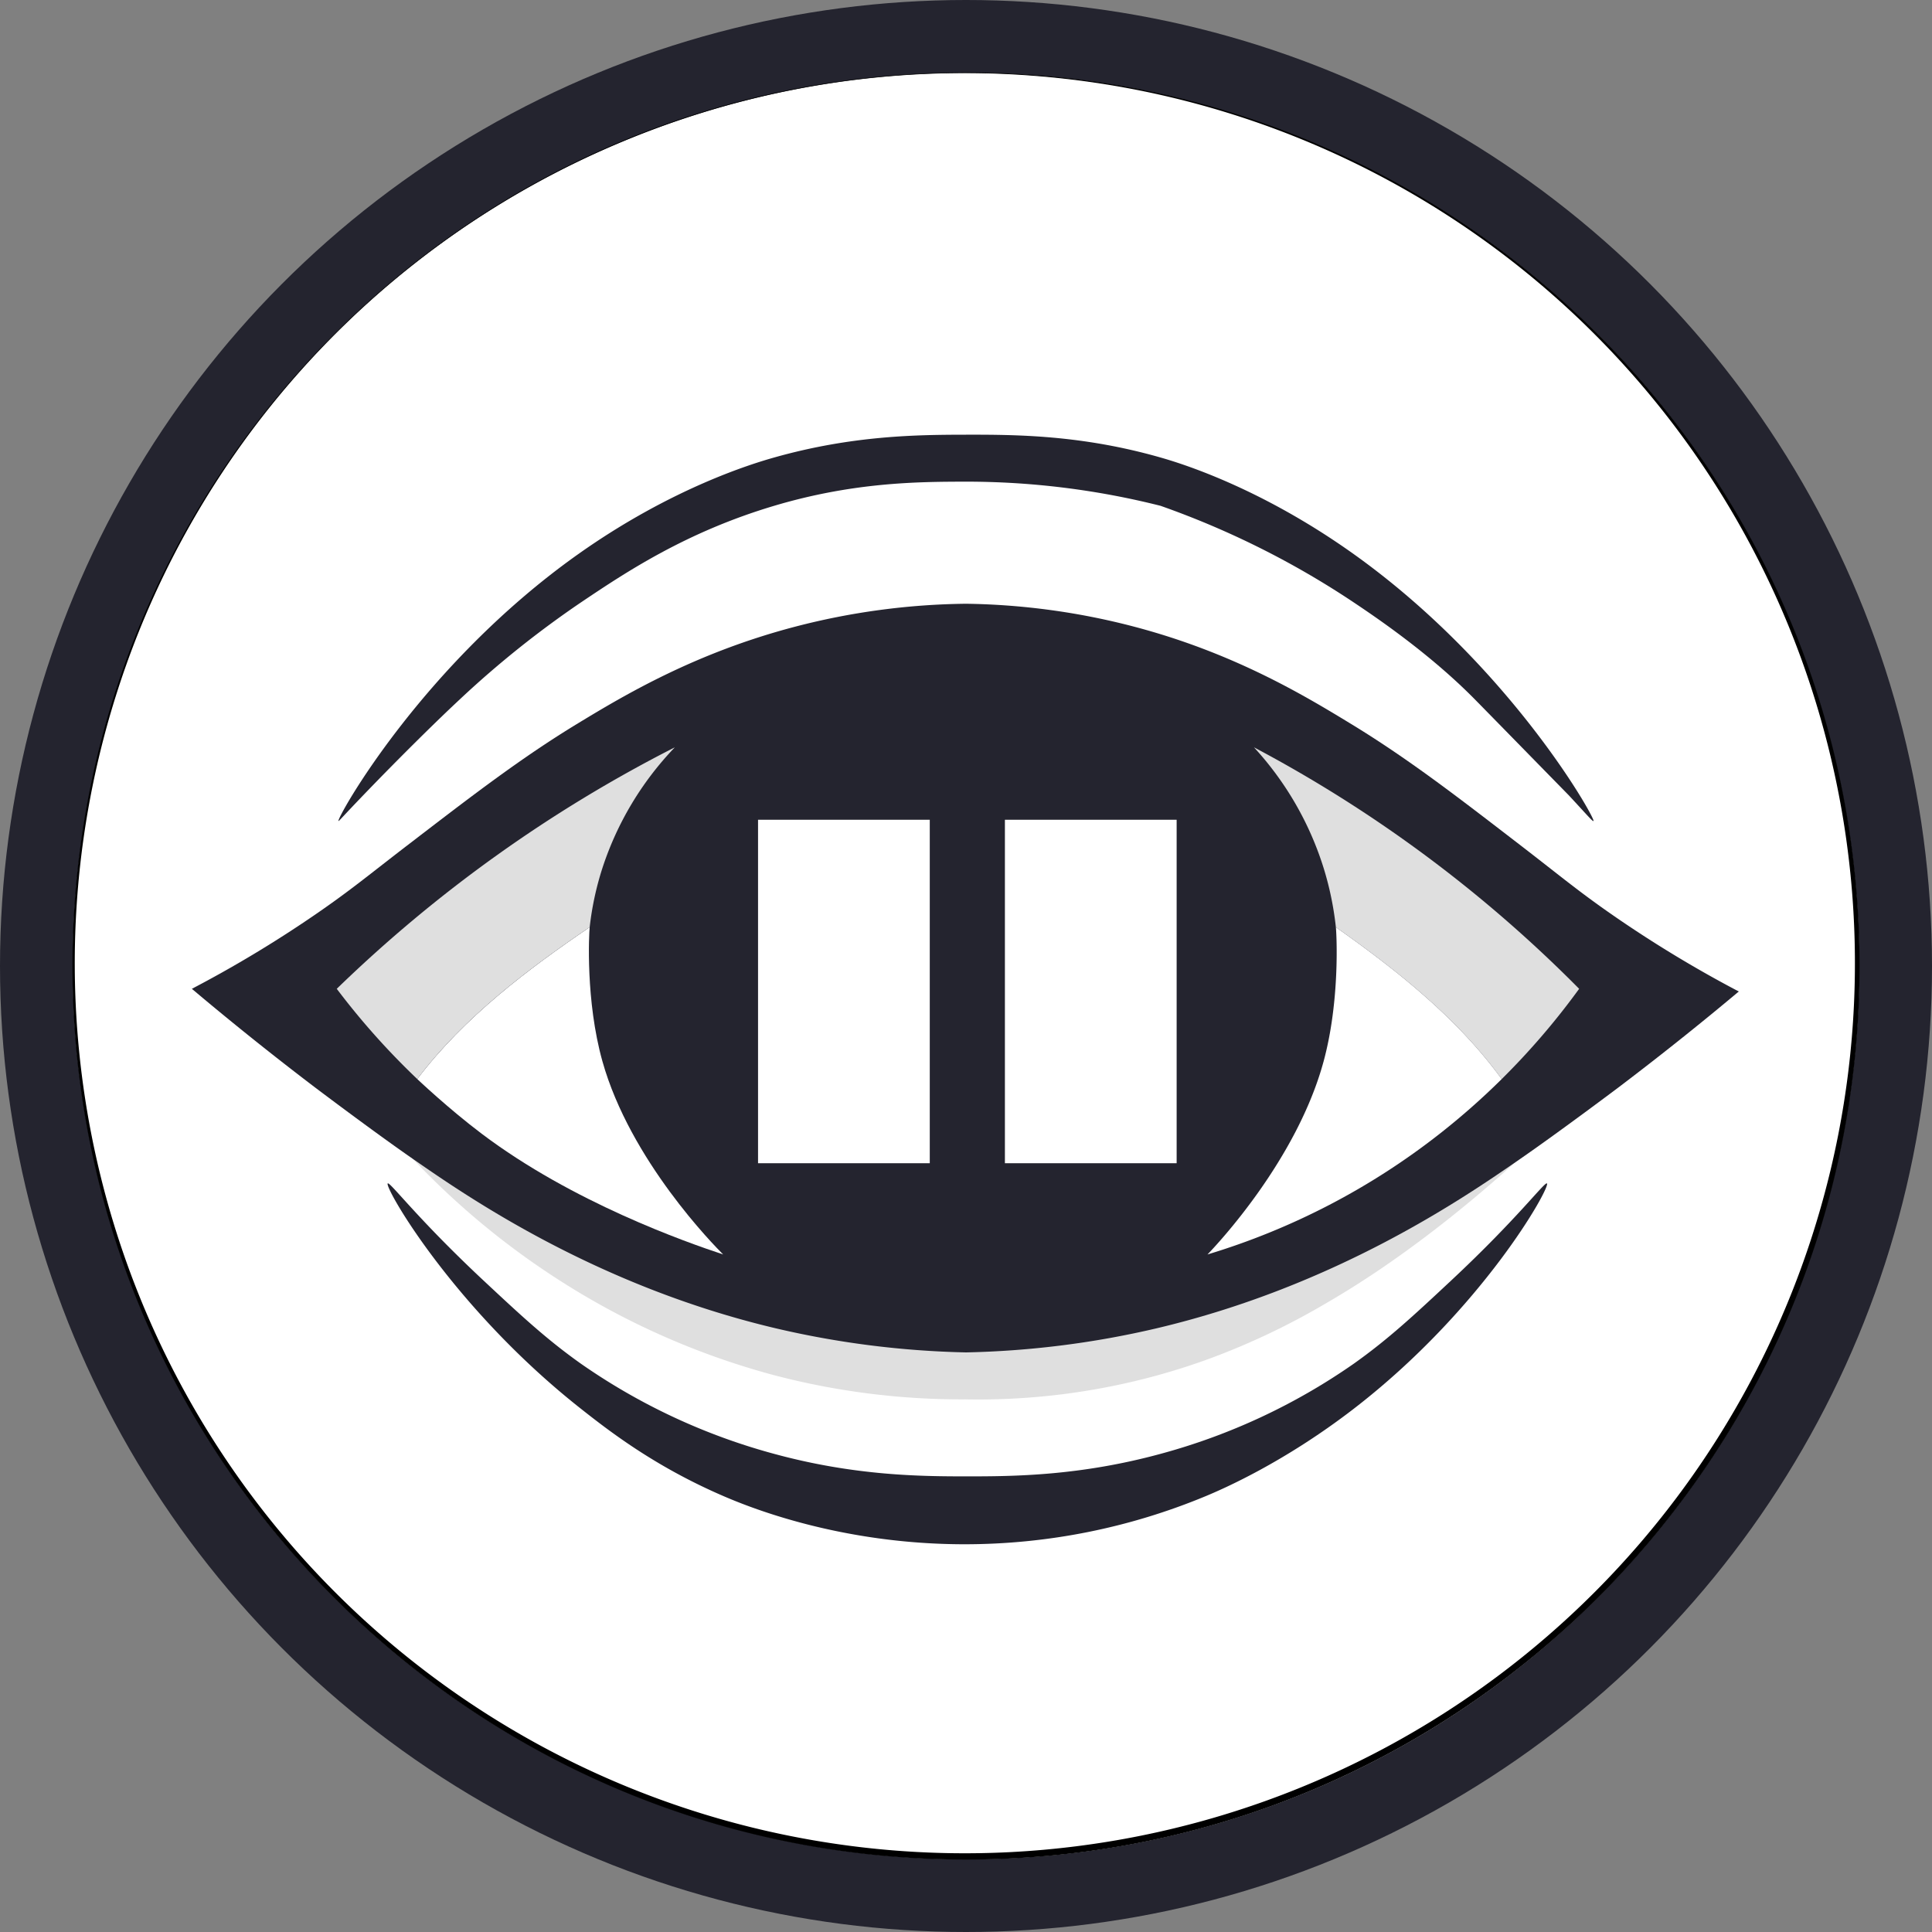 <svg xmlns="http://www.w3.org/2000/svg" viewBox="0 0 720 720">
  <rect x="0" y="0" width="720" height="720" fill="#808080" stroke="none"/>
  <title>logo</title>
  <g id="logo" data-name="logo">
    <circle cx="360" cy="360" r="360" style="fill: #24242f"/>
    <g>
      <path d="M513,845.875a332.876,332.876,0,1,1,235.378-97.497A330.694,330.694,0,0,1,513,845.875Z" transform="translate(-153 -153)" style="fill: #fff"/>
      <path d="M513,180.25a331.707,331.707,0,1,1-129.521,26.149A330.667,330.667,0,0,1,513,180.25m0-.25c-183.911,0-333,149.089-333,333S329.089,846,513,846,846,696.911,846,513,696.911,180,513,180Z" transform="translate(-153 -153)"/>
    </g>
    <g>
      <path d="M657.5,359.5c58.42,41.69,90.22,98.77,89.36,99.46-.33.28-2.41-2.26-9.38-9.75h-.01c-3.57-3.64-31.75-32.45-34.97-35.71-17.03-17.26-37.45-30.94-45-36a322.436,322.436,0,0,0-72-36,296.052,296.052,0,0,0-73-9c-17.76.03-41.65.26-71,9-32.85,9.78-55.28,24.76-72,36a367.375,367.375,0,0,0-45,36c-8.58,7.98-22.49,21.69-35.98,35.71-8.34,8.68-9.22,9.88-9.38,9.75-.86-.7,30.83-57.99,89.36-99.46,35.11-24.88,65.52-33.89,73-36,29.27-8.26,53.36-8.47,71.5-8.5,18.79-.03,43.11.1,72.5,8.5C592.3,325.44,622.31,334.39,657.5,359.5Z" transform="translate(-153 -153)" style="fill: #24242f"/>
      <path d="M729.5,594.03c1.49,1.2-23.92,46.92-72,83.98-26.09,20.11-49.03,30-55,32.49a233.879,233.879,0,0,1-90,18c-46.3,0-80.14-13.74-90-18-25.53-11.03-42.42-24.15-53-32.49-47.67-37.57-73.46-82.8-72-83.98.84-.68,10.96,13.09,36,36.47,13.58,12.68,23.13,21.59,36,30.72a231.025,231.025,0,0,0,72,33.59c30.22,8.23,54.87,8.39,72,8.39s41.78-.16,72-8.39a231.025,231.025,0,0,0,72-33.59c12.87-9.13,22.42-18.04,36-30.72C718.6,607.07,728.64,593.35,729.5,594.03Z" transform="translate(-153 -153)" style="fill: #24242f"/>
      <path d="M512.72,674.5a275.1,275.1,0,0,1-71.22-9,284.192,284.192,0,0,1-81-36,289.906,289.906,0,0,1-54-45h413c-10.47,9.59-38.88,34.83-72,54a268.159,268.159,0,0,1-42.92,20.52c-6.17,2.29-12.85,4.48-20.08,6.48A251.593,251.593,0,0,1,512.72,674.5Z" transform="translate(-153 -153)" style="fill: #dfdfdf"/>
      <path d="M801,522.5c-10.82,9.08-26.14,21.58-45,35.87-1.03.77-21.96,16.51-37,26.9-20.28,14-68.07,46.98-135,62.76A341.323,341.323,0,0,1,513,657a341.102,341.102,0,0,1-71.12-9.03c-67.05-15.9-114.92-49.13-135.24-63.24-15.06-10.46-36.03-26.31-37.06-27.1-18.9-14.39-34.24-26.99-45.08-36.13a448.211,448.211,0,0,0,45-27c14.09-9.61,20.97-15.48,36-27,22.71-17.41,41.48-31.95,63-45,17.35-10.53,43.72-26.26,81-36A262.927,262.927,0,0,1,513,378a260.231,260.231,0,0,1,62.5,8.5c37.06,9.74,63.27,25.47,81.25,36.44,21.74,13.26,40.7,28.01,63.11,45.25,15.05,11.59,21.95,17.49,36.06,27.16A449.184,449.184,0,0,0,801,522.5Z" transform="translate(-153 -153)" style="fill: #24242f"/>
      <path d="M513.5,378.5" transform="translate(-153 -153)" style="fill: none;stroke: #000;stroke-miterlimit: 10"/>
      <rect x="282.5" y="305.5" width="64" height="128" style="fill: #fff"/>
      <rect x="374.5" y="305.5" width="64" height="128" style="fill: #fff"/>
      <g>
        <path d="M377.5,548.5c10.37,36.97,41.65,68.67,45,72-13.91-4.61-56.11-19.41-90-45-12.59-9.51-24.01-20.38-24.01-20.38l.05-.04c17.45-23.06,41.42-41.05,64.22-56.55C372.5,500.88,371.17,525.92,377.5,548.5Z" transform="translate(-153 -153)" style="fill: #fff"/>
        <path d="M404.5,431.5a117.584,117.584,0,0,0-27,45,112.983,112.983,0,0,0-4.29,18.5s-.25,1.75-.45,3.53c-22.8,15.5-46.77,33.49-64.22,56.55l-.05.04A276.4,276.4,0,0,1,278.5,521.5,517.792,517.792,0,0,1,404.5,431.5Z" transform="translate(-153 -153)" style="fill: #dfdfdf"/>
      </g>
      <path d="M368.5,503.5" transform="translate(-153 -153)" style="fill: none;stroke: #000;stroke-miterlimit: 10"/>
      <g>
        <path d="M741.5,521.5a272.376,272.376,0,0,1-28.85,33.63l-.04-.05c-16.79-23.06-39.84-41.05-61.77-56.54v-.02c-.19-1.77-.44-3.52-.44-3.52a116.103,116.103,0,0,0-4.12-18.5,118.43,118.43,0,0,0-25.97-45A498.739,498.739,0,0,1,741.5,521.5Z" transform="translate(-153 -153)" style="fill: #dfdfdf"/>
        <path d="M712.61,555.08l.04.05a268.945,268.945,0,0,1-23.09,20.37,263.412,263.412,0,0,1-86.56,45c3.51-3.65,33.3-35.19,43.28-72,6.09-22.44,4.86-47.03,4.56-49.96C672.77,514.03,695.82,532.02,712.61,555.08Z" transform="translate(-153 -153)" style="fill: #fff"/>
      </g>
    </g>
  </g>
</svg>
